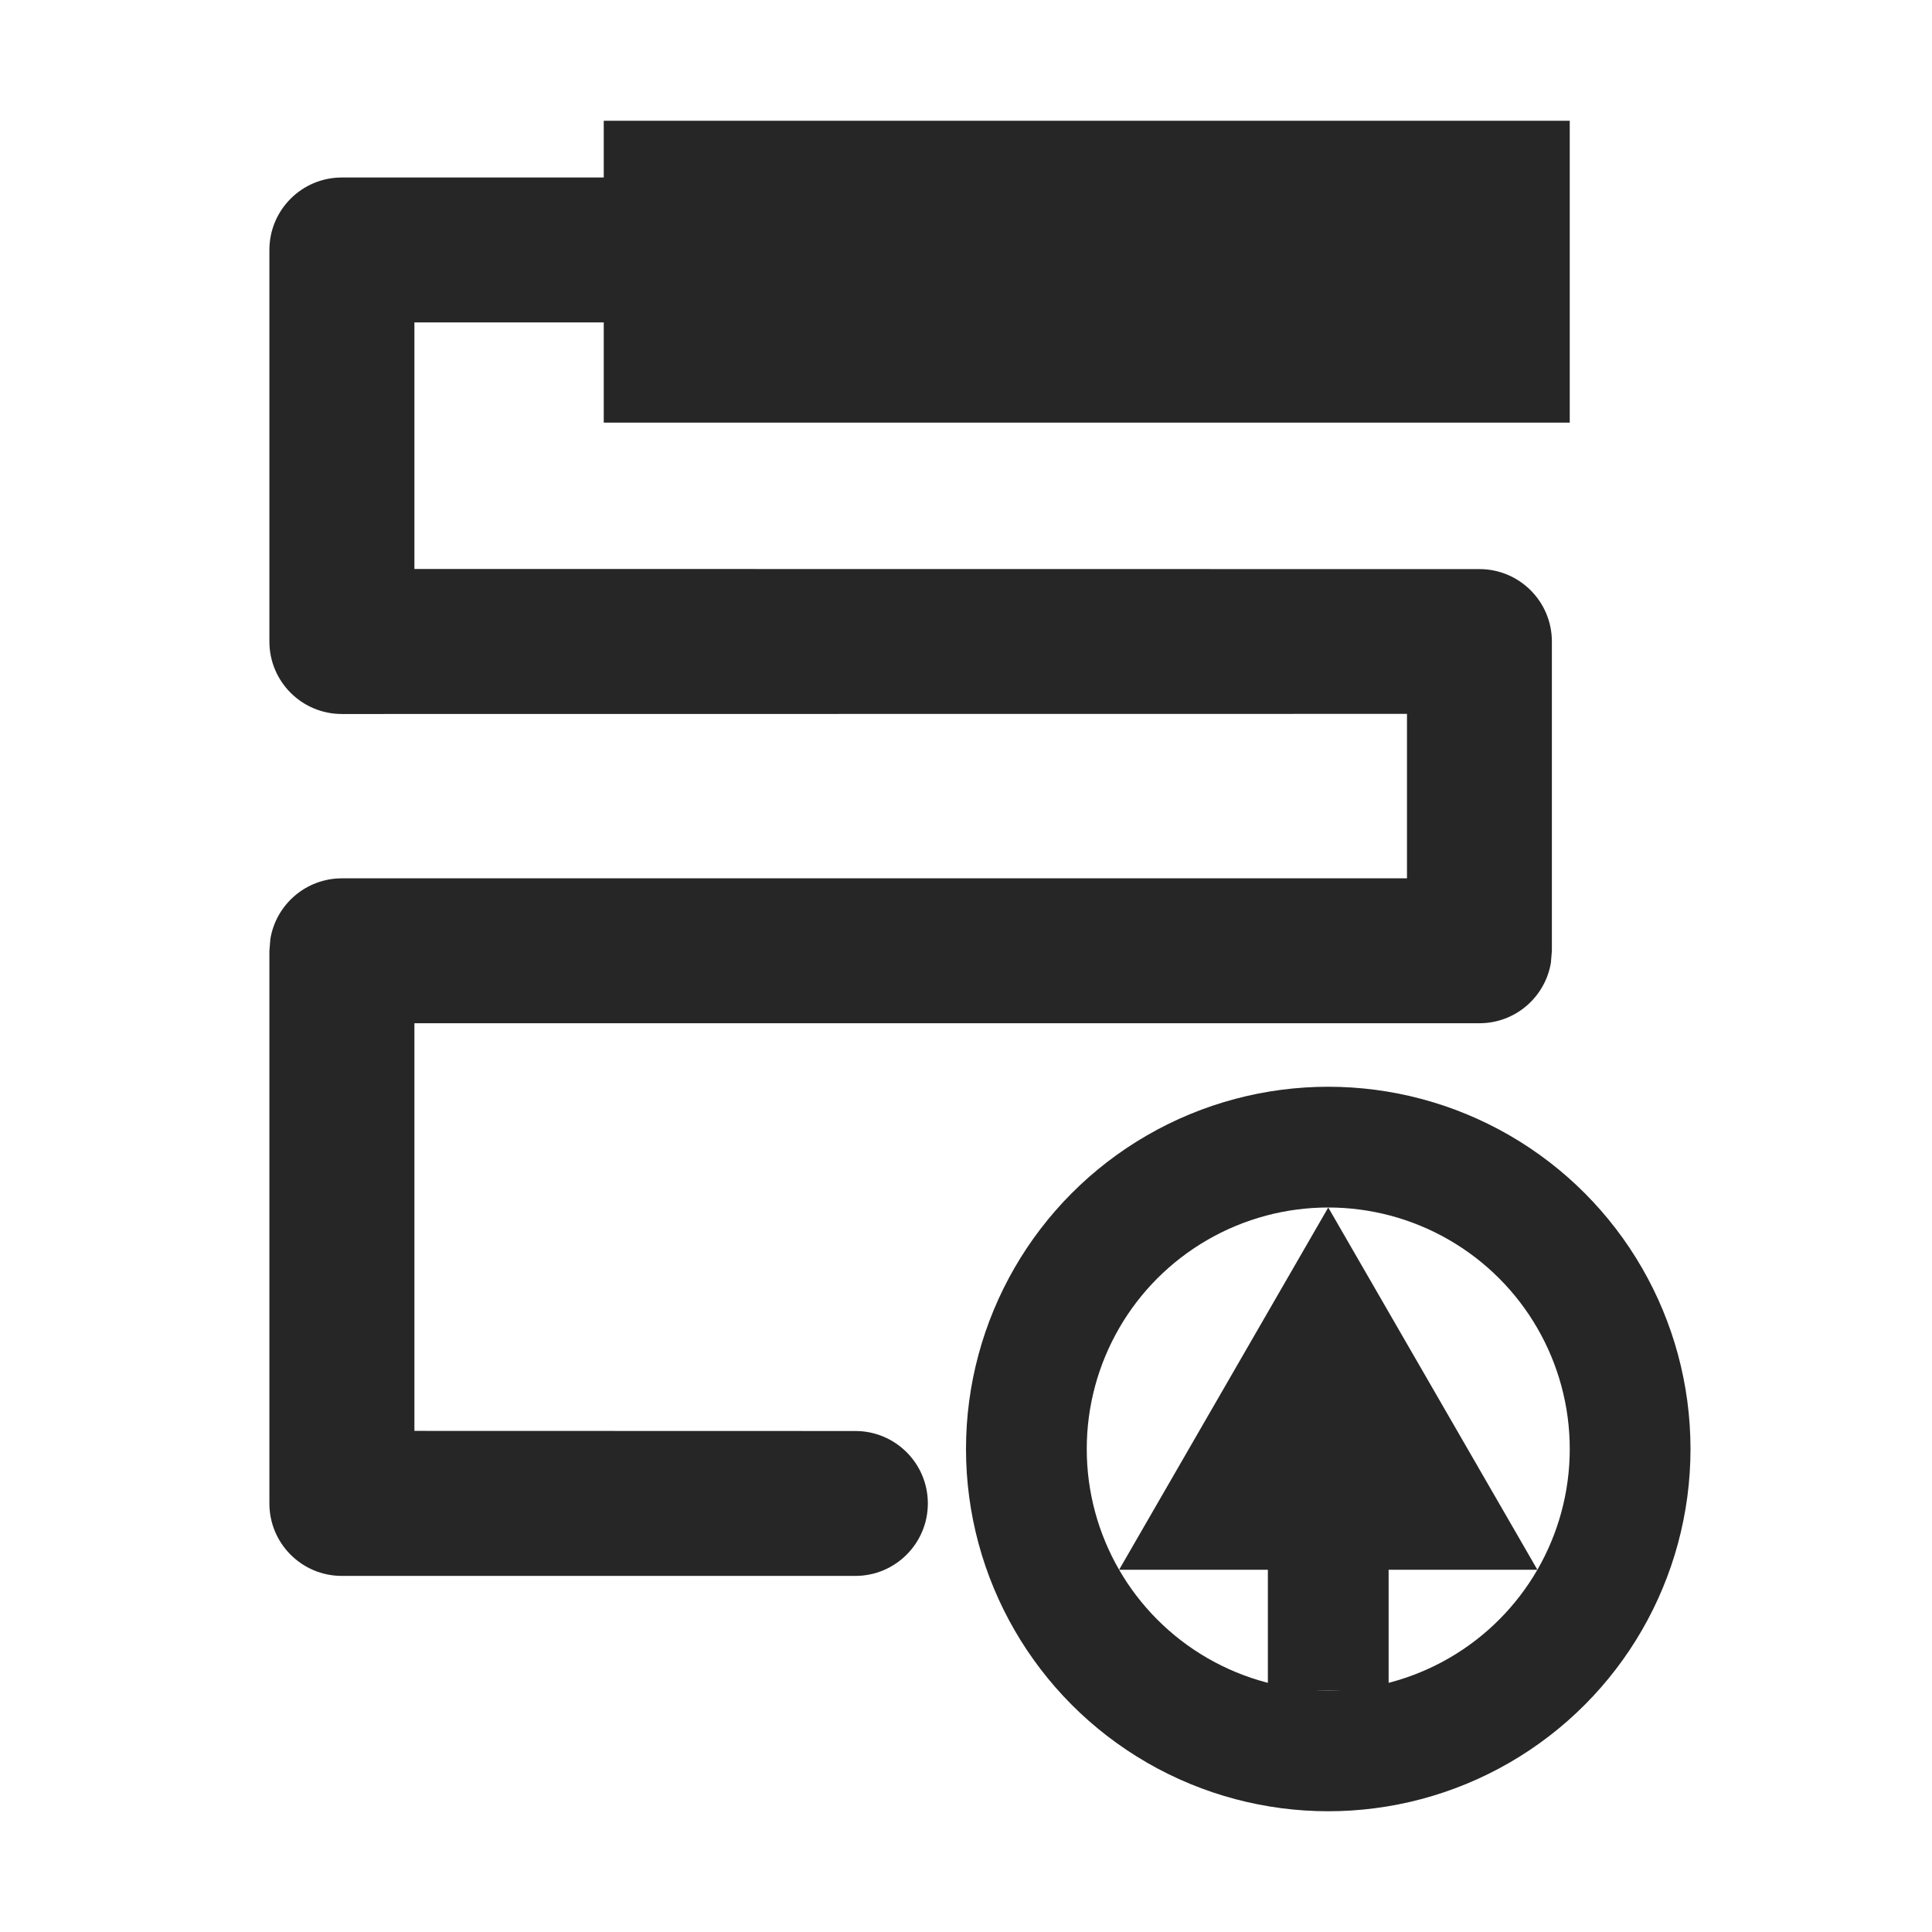 <?xml version="1.0" encoding="UTF-8"?>
<svg width="16px" height="16px" viewBox="0 0 16 16" version="1.1" xmlns="http://www.w3.org/2000/svg" xmlns:xlink="http://www.w3.org/1999/xlink">
    <title>Orchestration</title>
    <g id="Orchestration" stroke="none" stroke-width="1" fill="none" fill-rule="evenodd">
        <rect id="矩形" fill="#000000" opacity="0" x="0" y="0" width="16" height="16"></rect>
        <path d="M13,1 L13,3.5 L5,3.5 L5,2.67 L3.432,2.67 L3.432,4.712 L12.252,4.713 C12.583,4.713 12.852,4.981 12.852,5.313 L12.852,7.874 L12.844,7.972 C12.797,8.257 12.55,8.474 12.252,8.474 L3.432,8.474 L3.432,11.85 L7.084,11.851 C7.415,11.851 7.684,12.119 7.684,12.451 C7.684,12.782 7.415,13.051 7.084,13.051 L2.831,13.051 C2.499,13.051 2.231,12.782 2.231,12.451 L2.231,7.874 L2.239,7.777 C2.285,7.492 2.533,7.274 2.831,7.274 L11.652,7.274 L11.652,5.912 L2.831,5.913 C2.499,5.913 2.231,5.644 2.231,5.313 L2.231,2.07 C2.231,1.739 2.499,1.47 2.831,1.47 L5,1.47 L5,1 L13,1 Z" id="形状结合" fill="#262626" fill-rule="nonzero"></path>
        <circle id="椭圆形备份-2" stroke="#262626" cx="11" cy="12" r="2.5"></circle>
        <path d="M11,10 L12.732,13 L11.5,13 L11.5,14 L10.5,14 L10.5,13 L9.268,13 L11,10 Z" id="形状结合" fill="#262626"></path>
    </g>
</svg>